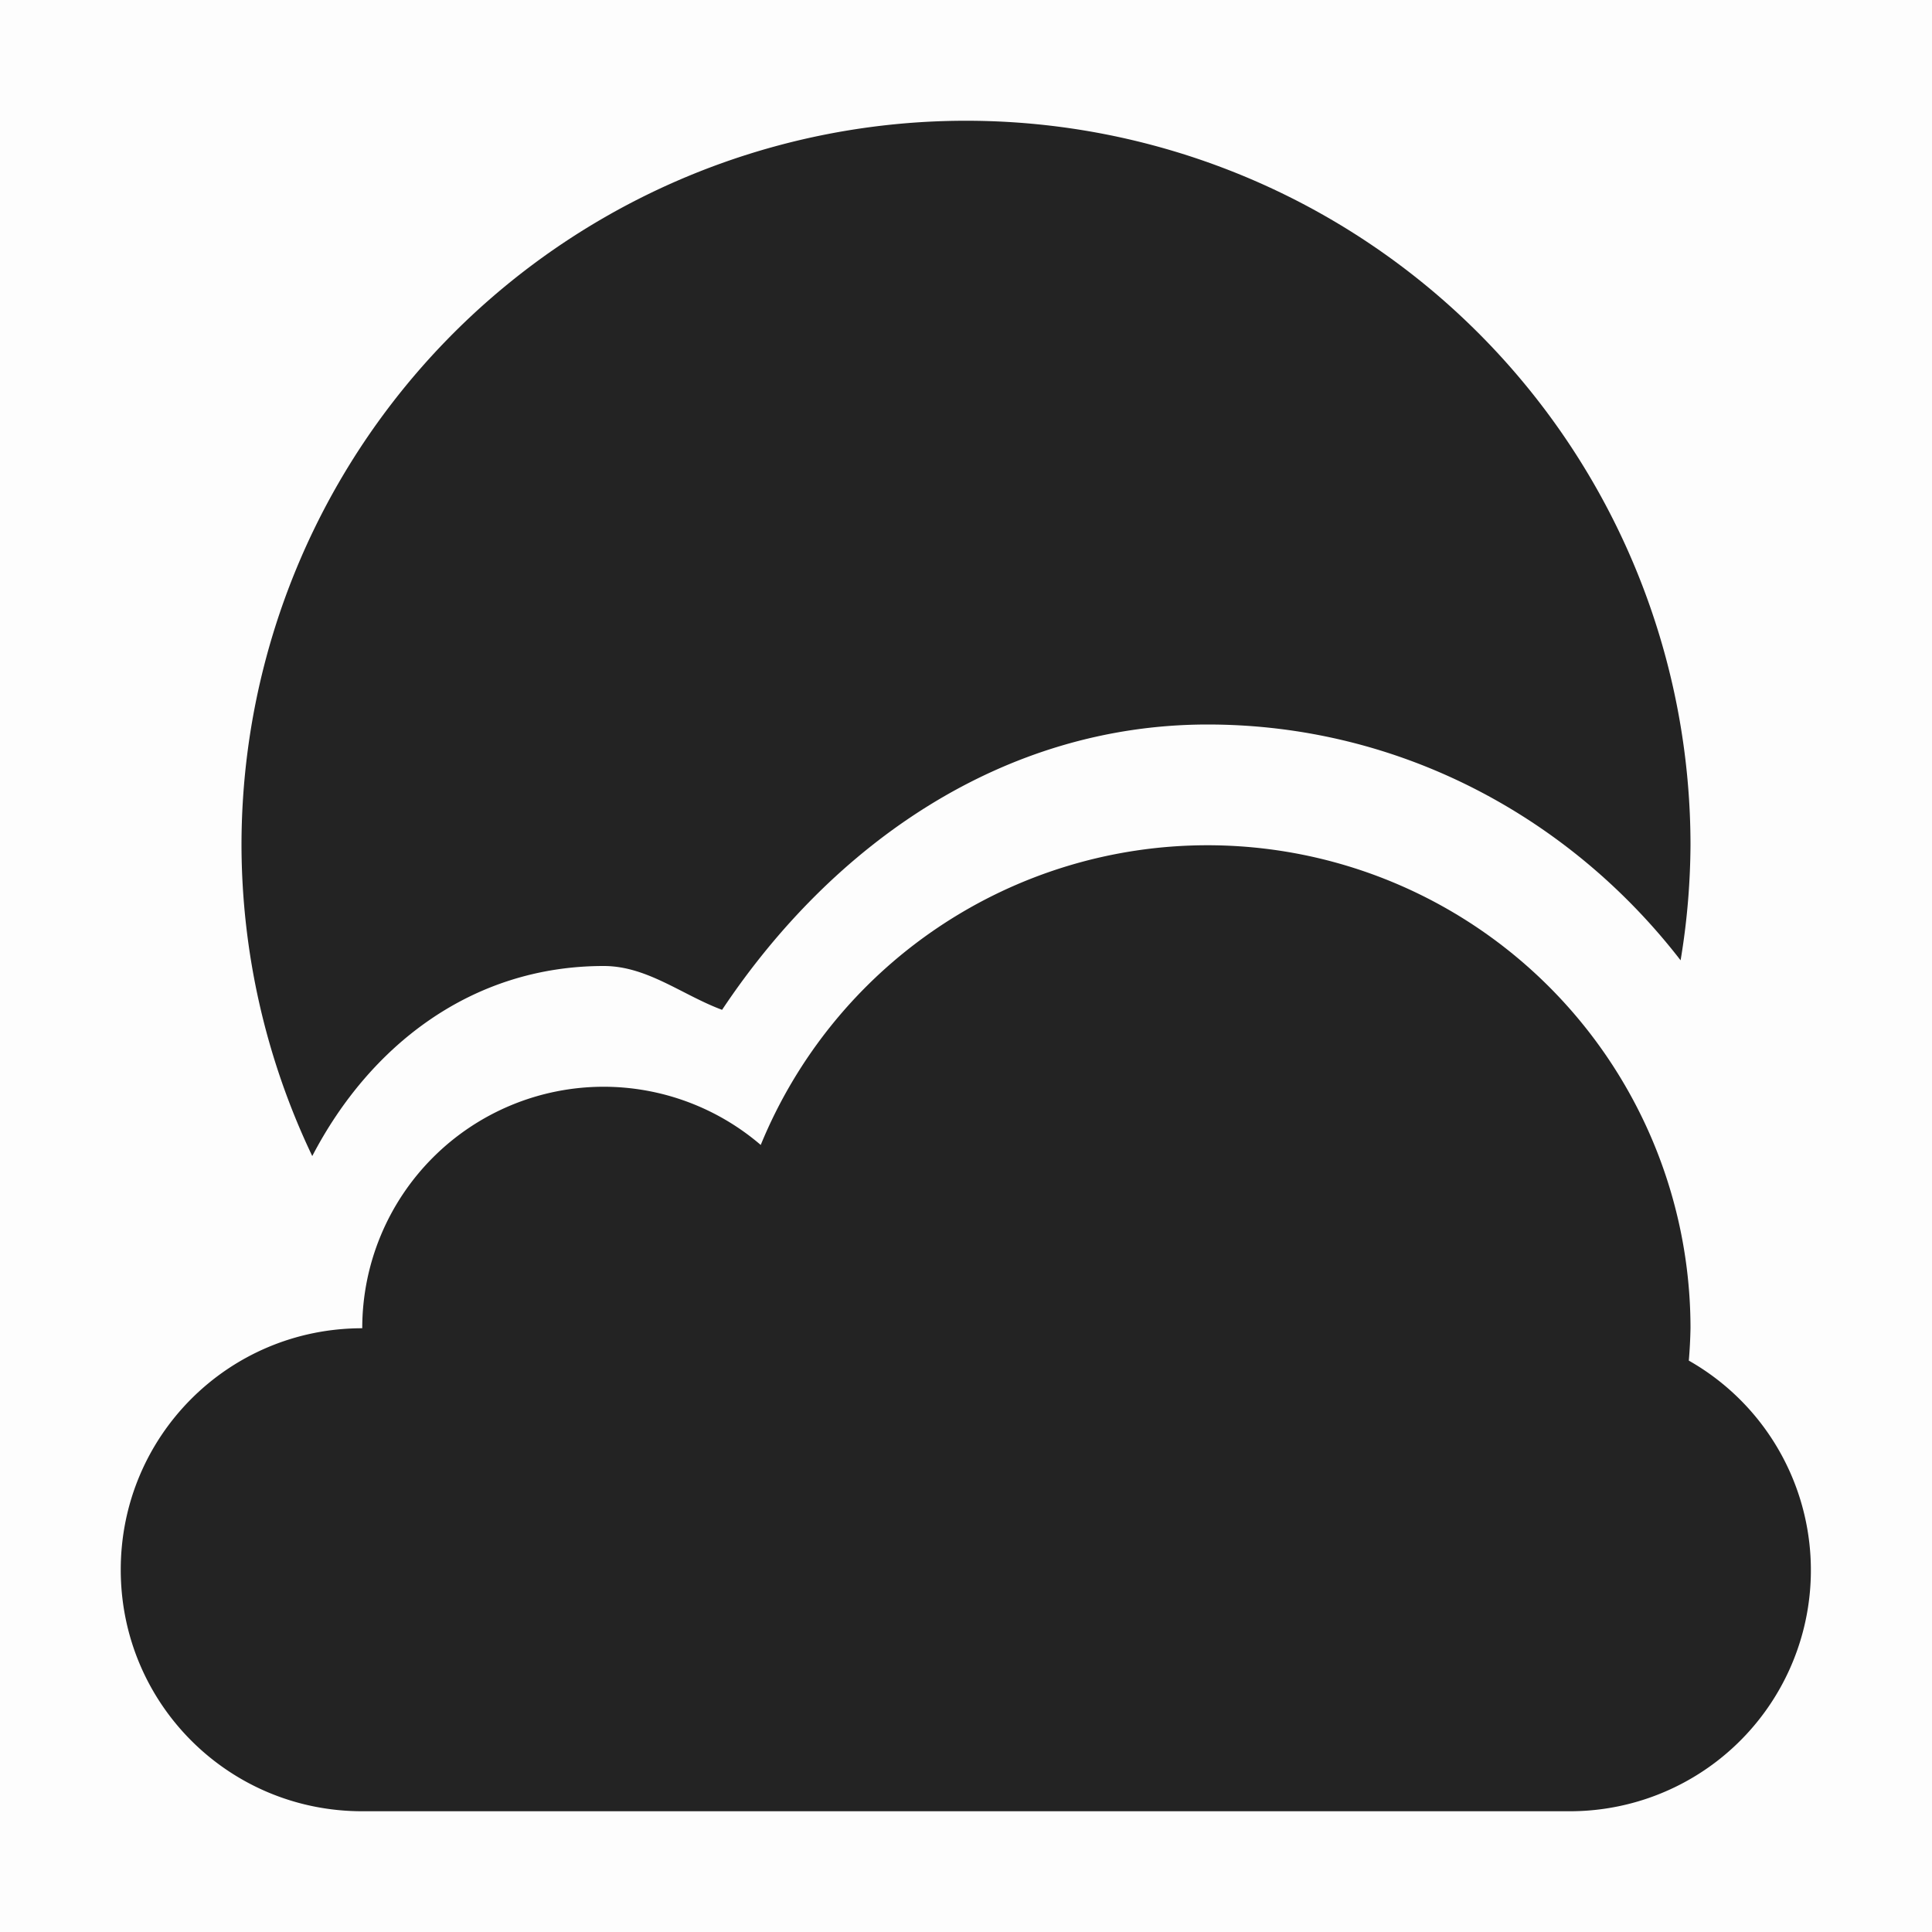 <svg viewBox='0 0 16 16' xmlns='http://www.w3.org/2000/svg'><path color='#000' d='M0 0h16v16H0z' fill='gray' fill-opacity='.012'/><path d='M10 7a4 4 0 0 0-3.7 2.482A2 2 0 0 0 5 9a2 2 0 0 0-2 2c-1.108 0-2 .892-2 2s.892 2 2 2h10a1.996 1.996 0 0 0 .986-3.732A4 4 0 0 0 14 11a4 4 0 0 0-4-4z' fill='#232323'/><path d='M8 1a6 6 0 0 0-6 6c.002.89.202 1.77.586 2.574C3.06 8.663 3.903 8 5 8c.36 0 .649.24.98.363C6.896 6.988 8.309 6.001 10 6c1.598 0 3.007.774 3.918 1.953.053-.315.08-.634.082-.953a6 6 0 0 0-6-6z' fill='#232323'/></svg>
